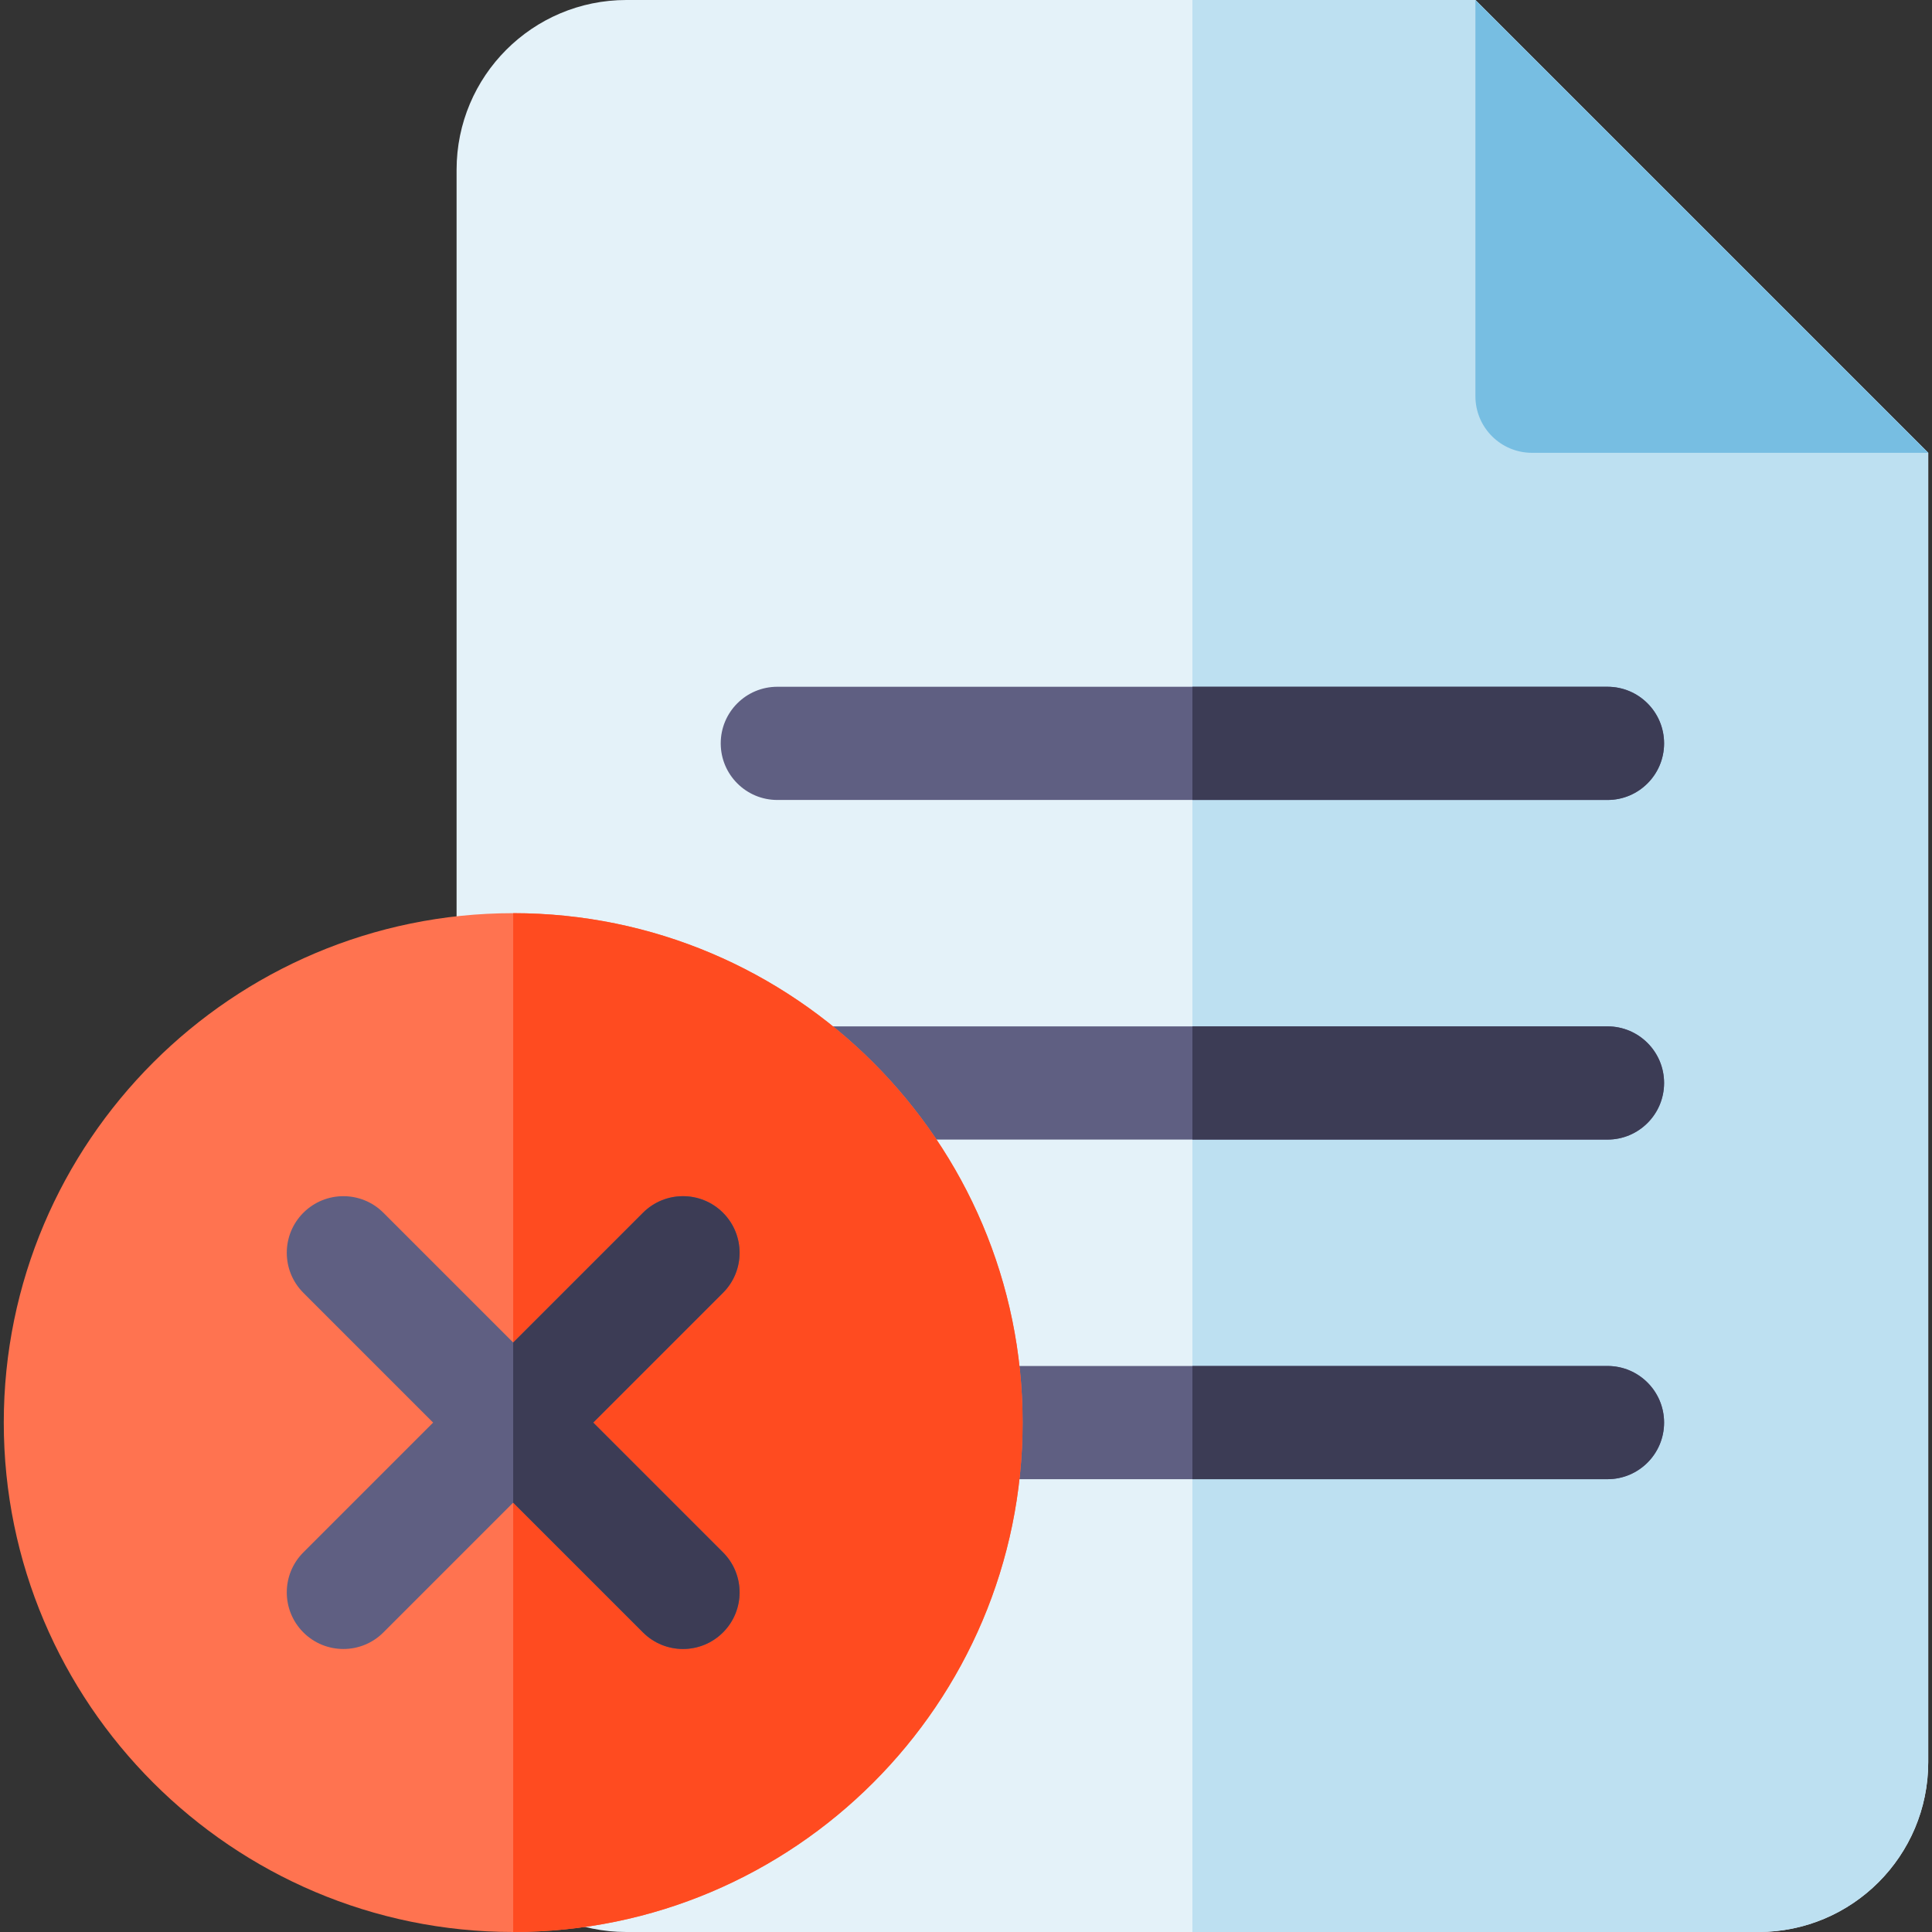 <svg id="Capa_1" enable-background="new 0 0 512 512" height="512" viewBox="0 0 512 512" width="512" xmlns="http://www.w3.org/2000/svg"><rect x="0" y="0" width="512" height="512" fill="#333333" stroke="none"/><path d="m391 0h-225c-24.853 0-45 20.147-45 45v422c0 24.853 20.147 45 45 45h300c24.853 0 45-20.147 45-45v-347z" fill="#e4f2f9"/><path d="m391 0h-75v512h150c24.853 0 45-20.147 45-45v-347z" fill="#bde0f1"/><path d="m391 0v105c0 8.284 6.716 15 15 15h105z" fill="#77bee2"/><g fill="#5f5f82"><path d="m426 302h-220c-8.284 0-15-6.716-15-15s6.716-15 15-15h220c8.284 0 15 6.716 15 15s-6.716 15-15 15z"/><path d="m426 212h-220c-8.284 0-15-6.716-15-15s6.716-15 15-15h220c8.284 0 15 6.716 15 15s-6.716 15-15 15z"/><path d="m426 392h-220c-8.284 0-15-6.716-15-15s6.716-15 15-15h220c8.284 0 15 6.716 15 15s-6.716 15-15 15z"/></g><path d="m441 287c0-8.284-6.716-15-15-15h-110v30h110c8.284 0 15-6.716 15-15z" fill="#3c3c55"/><path d="m441 197c0-8.284-6.716-15-15-15h-110v30h110c8.284 0 15-6.716 15-15z" fill="#3c3c55"/><path d="m426 392c8.284 0 15-6.716 15-15s-6.716-15-15-15h-110v30z" fill="#3c3c55"/><path d="m136 512c-74.439 0-135-60.561-135-135s60.561-135 135-135 135 60.561 135 135-60.561 135-135 135z" fill="#ff7350"/><path d="m136 242v270c74.439 0 135-60.561 135-135s-60.561-135-135-135z" fill="#ff4b20"/><path d="m157.213 377 34.394-34.394c5.858-5.857 5.858-15.355 0-21.213-5.857-5.857-15.355-5.857-21.213 0l-34.394 34.394-34.394-34.394c-5.857-5.857-15.355-5.857-21.213 0s-5.858 15.355 0 21.213l34.394 34.394-34.394 34.394c-5.858 5.857-5.858 15.355 0 21.213 2.929 2.928 6.768 4.393 10.607 4.393s7.678-1.465 10.606-4.394l34.394-34.393 34.394 34.394c2.928 2.928 6.767 4.393 10.606 4.393s7.678-1.465 10.606-4.394c5.858-5.857 5.858-15.355 0-21.213z" fill="#5f5f82"/><path d="m157.213 377 34.394-34.394c5.858-5.857 5.858-15.355 0-21.213-5.857-5.857-15.355-5.857-21.213 0l-34.394 34.394v42.426l34.394 34.394c2.928 2.928 6.767 4.393 10.606 4.393s7.678-1.465 10.606-4.394c5.858-5.857 5.858-15.355 0-21.213z" fill="#3c3c55"/></svg>